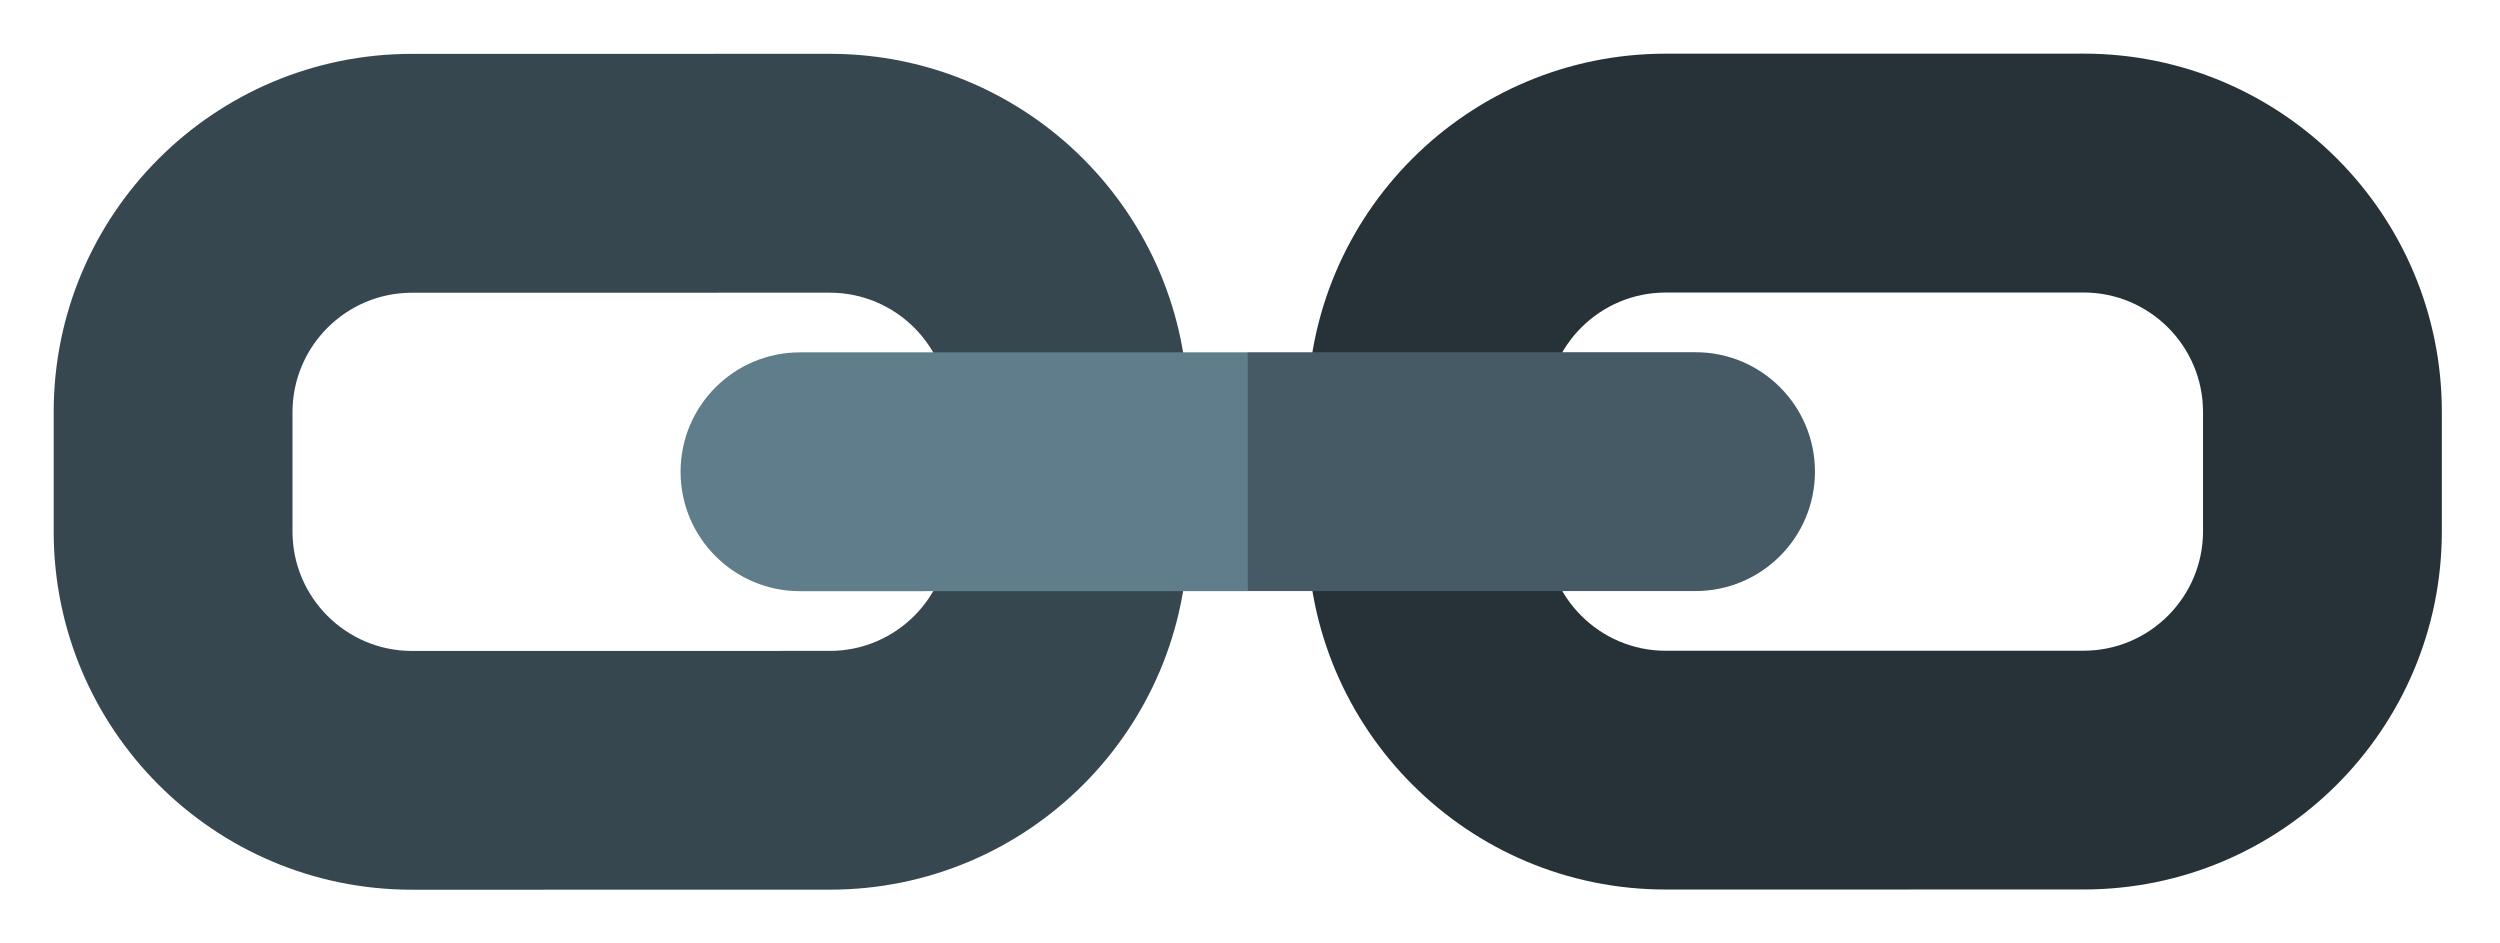 <!-- Generated by IcoMoon.io -->
<svg version="1.1" xmlns="http://www.w3.org/2000/svg" width="53" height="20" viewBox="0 0 53 20">
<title>hyperlink</title>
<path fill="#37474f" d="M17.591 1.141l-8.86 0.001c-4.194 0.001-7.594 3.401-7.593 7.596l0 2.531c0.001 4.194 3.401 7.594 7.596 7.593l8.86-0.001c4.194-0.001 7.594-3.401 7.593-7.596l-0-2.531c-0.001-4.194-3.401-7.594-7.596-7.593zM20.124 11.267c0 1.396-1.135 2.532-2.531 2.532l-8.86 0.001c-1.396 0-2.532-1.135-2.532-2.531l-0-2.531c-0-1.396 1.135-2.532 2.531-2.532l8.86-0.001c1.396-0 2.532 1.135 2.532 2.531z"></path>
<path fill="#263238" d="M44.171 1.137l-8.86 0.001c-4.194 0.001-7.594 3.401-7.593 7.596l0 2.531c0.001 4.194 3.401 7.594 7.596 7.593l8.86-0.001c4.194-0.001 7.594-3.401 7.593-7.596l-0-2.531c-0.001-4.194-3.401-7.594-7.596-7.593zM46.704 11.263c0 1.396-1.135 2.532-2.531 2.532l-8.86 0.001c-1.396 0-2.532-1.135-2.532-2.531l-0-2.531c-0-1.396 1.135-2.532 2.531-2.532l8.86-0.001c1.396-0 2.532 1.135 2.532 2.531z"></path>
<path fill="#455a64" d="M35.945 7.467l-9.493 0.001-3.435 2.532 3.436 2.531 9.493-0.001c1.398-0 2.531-1.134 2.531-2.532s-1.134-2.531-2.532-2.531z"></path>
<path fill="#607d8b" d="M16.959 7.47c-1.398 0-2.531 1.134-2.531 2.532s1.134 2.531 2.532 2.531l9.493-0.001-0.001-5.063z"></path>
</svg>
